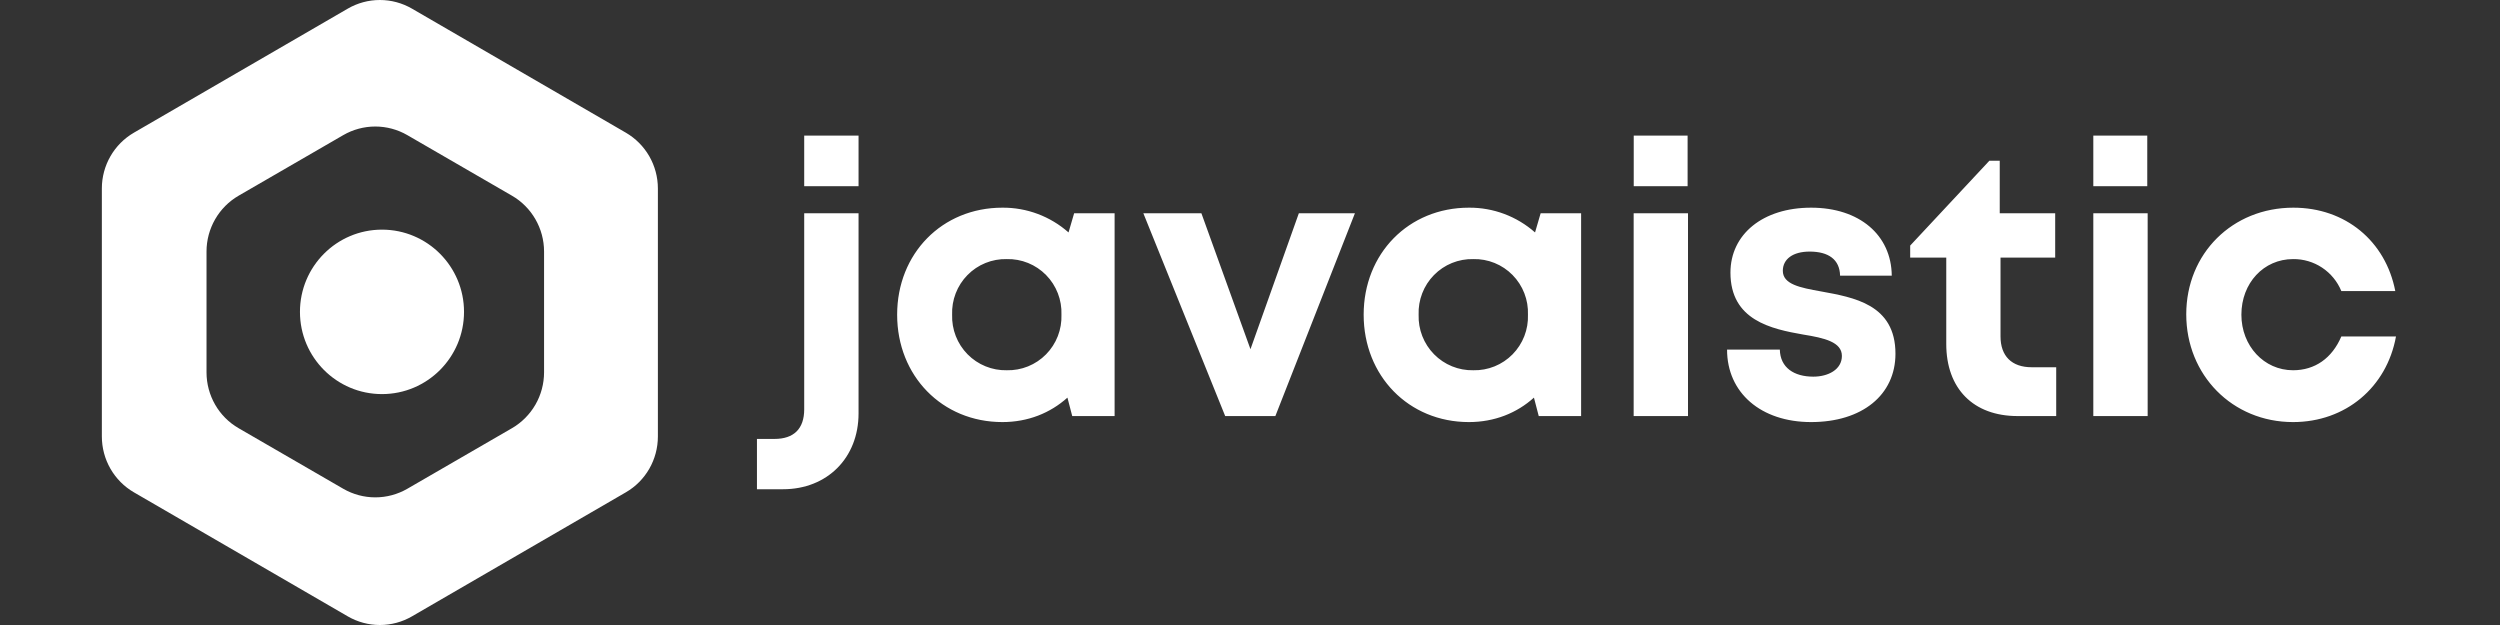 <svg width="240" height="60" viewBox="0 0 240 60" fill="none" xmlns="http://www.w3.org/2000/svg">
    <rect x="0" y="0" width="240" height="60" fill="#333333" stroke="none"/>
    <g clip-path="url(#clip0)">
        <path
            d="M77.204 17.878H82.421V13.018H77.204V17.878ZM72.675 46.967H75.17C79.419 46.967 82.421 43.944 82.421 39.691V20.476H77.204V39.296C77.204 41.164 76.206 42.137 74.353 42.137H72.667V46.967H72.675ZM103.116 20.476L102.579 22.314C100.825 20.764 98.564 19.918 96.228 19.937C90.443 19.937 86.126 24.334 86.126 30.212C86.126 36.083 90.436 40.519 96.228 40.519C98.685 40.519 100.825 39.653 102.473 38.172L102.934 39.942H107.002V20.476H103.116ZM96.651 35.544C95.953 35.559 95.259 35.431 94.612 35.167C93.964 34.904 93.377 34.511 92.886 34.012C92.395 33.513 92.01 32.919 91.755 32.265C91.501 31.612 91.381 30.914 91.404 30.212C91.378 29.51 91.495 28.81 91.749 28.155C92.002 27.5 92.387 26.904 92.878 26.404C93.37 25.903 93.958 25.509 94.607 25.246C95.256 24.983 95.951 24.856 96.651 24.873C97.351 24.856 98.046 24.983 98.695 25.246C99.344 25.509 99.932 25.903 100.424 26.404C100.915 26.904 101.3 27.5 101.553 28.155C101.807 28.81 101.925 29.51 101.899 30.212C101.923 30.914 101.805 31.614 101.551 32.268C101.297 32.922 100.912 33.517 100.421 34.017C99.93 34.516 99.341 34.909 98.693 35.172C98.045 35.434 97.35 35.561 96.651 35.544ZM124.688 20.476L120.045 33.524L115.335 20.476H109.762L117.618 39.942H122.435L130.071 20.476H124.68H124.688ZM147.901 20.476L147.364 22.314C145.61 20.764 143.349 19.918 141.013 19.937C135.228 19.937 130.911 24.334 130.911 30.212C130.911 36.083 135.228 40.519 141.013 40.519C143.47 40.519 145.617 39.653 147.258 38.172L147.719 39.942H151.787V20.476H147.901V20.476ZM141.436 35.544C140.738 35.559 140.044 35.431 139.396 35.167C138.749 34.904 138.162 34.511 137.671 34.012C137.18 33.513 136.795 32.919 136.54 32.265C136.285 31.612 136.166 30.914 136.188 30.212C136.162 29.51 136.28 28.81 136.534 28.155C136.787 27.5 137.172 26.904 137.663 26.404C138.155 25.903 138.743 25.509 139.392 25.246C140.041 24.983 140.736 24.856 141.436 24.873C142.135 24.856 142.831 24.983 143.48 25.246C144.129 25.509 144.717 25.903 145.209 26.404C145.7 26.904 146.085 27.5 146.338 28.155C146.592 28.81 146.709 29.51 146.683 30.212C146.708 30.914 146.59 31.614 146.336 32.268C146.082 32.922 145.697 33.517 145.206 34.017C144.714 34.516 144.126 34.909 143.478 35.172C142.83 35.434 142.135 35.561 141.436 35.544ZM156.838 17.878H162.01V13.018H156.838V17.878ZM156.838 39.942H162.048V20.476H156.831V39.949L156.838 39.942ZM173.866 40.519C178.758 40.519 181.964 37.921 181.964 33.957C181.964 29.202 177.934 28.549 174.796 27.972C172.792 27.615 171.151 27.288 171.151 25.997C171.151 24.873 172.119 24.152 173.722 24.152C175.537 24.152 176.611 24.911 176.648 26.461H181.609C181.571 22.564 178.508 19.937 173.866 19.937C169.223 19.937 166.123 22.496 166.123 26.172C166.123 30.752 170.047 31.58 173.117 32.119C175.151 32.445 176.822 32.84 176.822 34.169C176.822 35.476 175.507 36.159 174.078 36.159C172.225 36.159 170.902 35.294 170.864 33.562H165.798C165.798 37.709 169.049 40.519 173.866 40.519V40.519ZM195.045 35.256C193.117 35.256 192.05 34.177 192.05 32.294V24.729H197.298V20.476H191.975V15.433H190.977L183.378 23.575V24.729H186.841V33.023C186.841 37.314 189.442 39.942 193.691 39.942H197.396V35.256H195.052H195.045ZM200.958 17.878H206.137V13.018H200.958V17.878V17.878ZM200.958 39.942H206.175V20.476H200.958V39.949V39.942ZM220.133 40.519C225.161 40.519 229.123 37.2 230.015 32.301H224.768C223.876 34.39 222.235 35.544 220.133 35.544C217.343 35.544 215.173 33.205 215.173 30.212C215.173 27.174 217.312 24.873 220.133 24.873C221.122 24.86 222.093 25.145 222.919 25.692C223.746 26.24 224.39 27.023 224.768 27.942H229.947C229.017 23.142 225.161 19.937 220.163 19.937C214.311 19.937 209.88 24.334 209.88 30.174C209.88 36.015 214.311 40.519 220.133 40.519Z"
            fill="white" />
        <path
            d="M39.55 0.83L60.079 12.736C61.014 13.279 61.791 14.059 62.331 14.999C62.871 15.939 63.156 17.005 63.157 18.09V41.902C63.157 44.111 61.99 46.16 60.079 47.264L39.55 59.17C38.613 59.714 37.55 60 36.468 60C35.385 60 34.322 59.714 33.385 59.17L12.857 47.264C11.92 46.721 11.143 45.939 10.602 44.997C10.062 44.056 9.778 42.989 9.778 41.902V18.09C9.778 15.881 10.953 13.84 12.857 12.736L33.385 0.83C34.322 0.286 35.385 0 36.468 0C37.55 0 38.613 0.286 39.55 0.83ZM49.143 18.784L39.103 12.972C38.167 12.431 37.107 12.146 36.028 12.146C34.949 12.146 33.888 12.431 32.953 12.972L22.912 18.784C21.974 19.327 21.195 20.108 20.654 21.049C20.112 21.991 19.826 23.059 19.826 24.146V35.747C19.826 37.956 21.001 40.013 22.912 41.11L32.953 46.922C33.888 47.462 34.949 47.747 36.028 47.747C37.107 47.747 38.167 47.462 39.103 46.922L49.143 41.11C50.081 40.567 50.86 39.785 51.402 38.844C51.944 37.903 52.229 36.835 52.23 35.747V24.146C52.23 21.937 51.047 19.881 49.143 18.784Z"
            fill="white" />
        <ellipse cx="36.671" cy="29.939" rx="7.875" ry="7.894" fill="white" />
    </g>
    <defs>
        <clipPath id="clip0">
            <rect width="224" height="60" fill="white" transform="translate(8)" />
        </clipPath>
    </defs>
</svg>